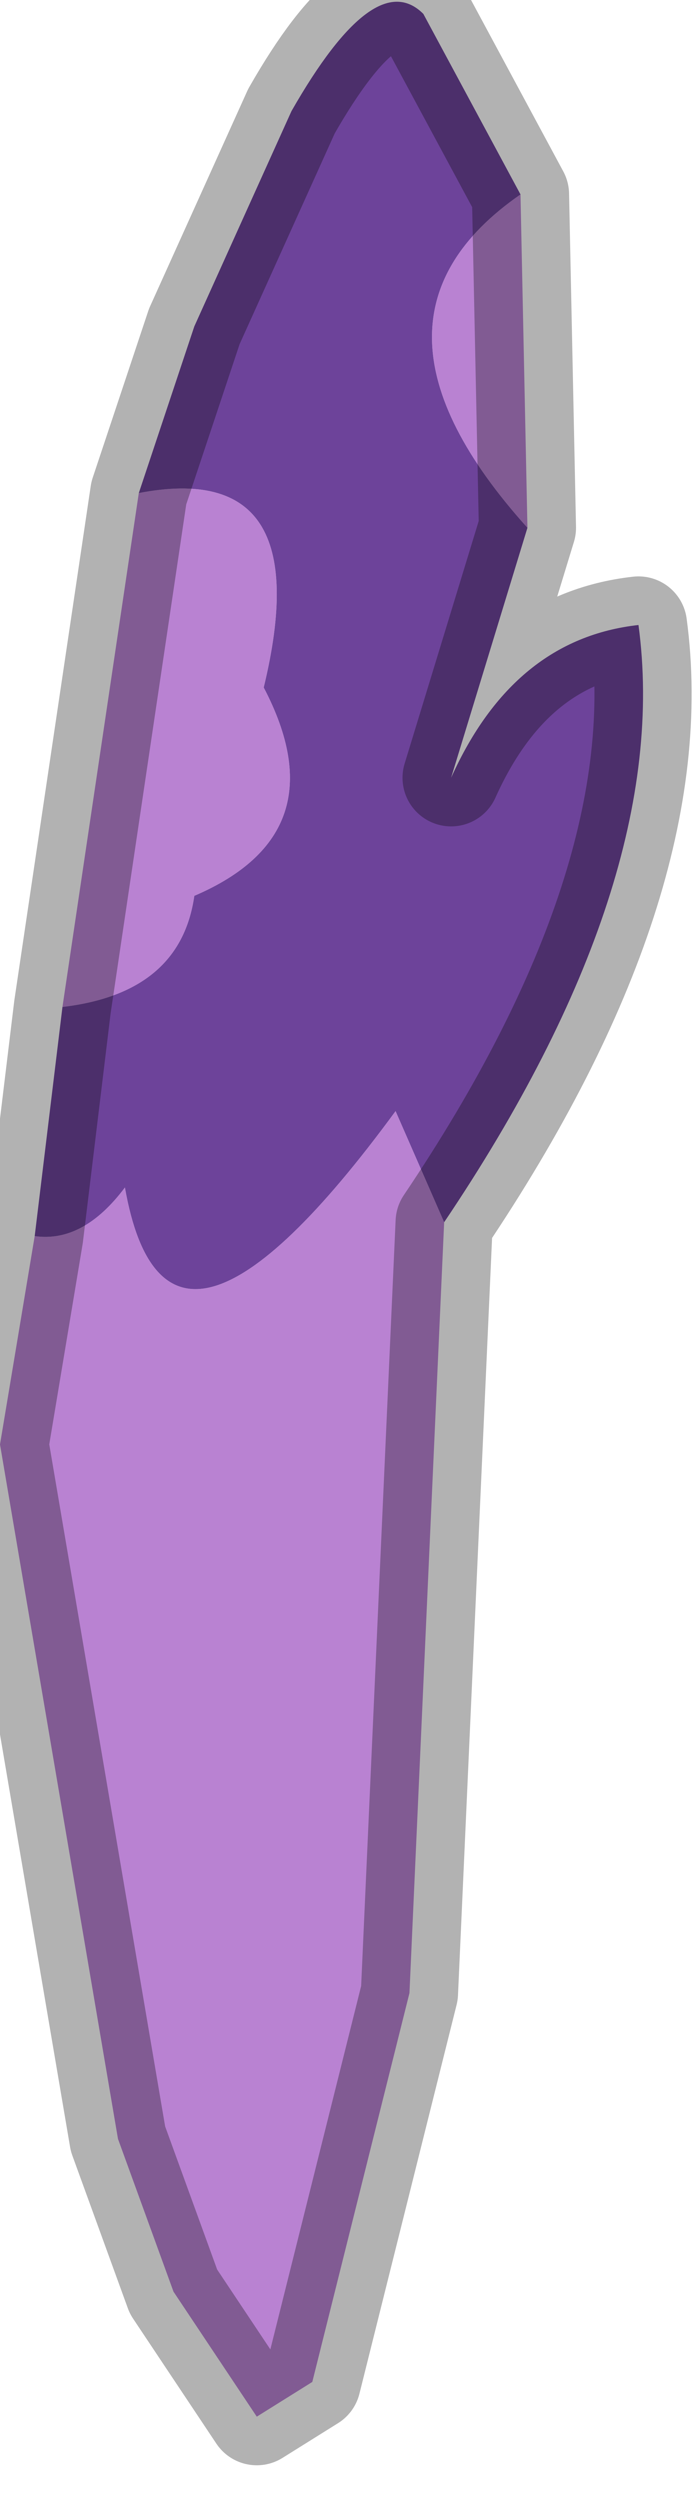 <?xml version="1.0" encoding="utf-8"?>
<svg version="1.1" id="Layer_1"
xmlns="http://www.w3.org/2000/svg"
xmlns:xlink="http://www.w3.org/1999/xlink"
width="5px" height="18px"
xml:space="preserve">
<g id="PathID_642" transform="matrix(1, 0, 0, 1, 1.9, 9.5)">
<path style="fill:#B982D2;fill-opacity:1" d="M1.9 -5.7Q0.55 -7.2 1.85 -8.1L1.9 -5.7M1.3 -0.7L1.05 4.85L0.35 7.65L-0.05 7.9L-0.65 7L-1.05 5.9L-1.9 0.9L-1.65 -0.6Q-1.3 -0.55 -1 -0.95Q-0.7 0.75 0.95 -1.5L1.3 -0.7M-1.45 -2.25L-0.9 -5.95Q0.4 -6.2 0 -4.55Q0.55 -3.5 -0.5 -3.05Q-0.6 -2.35 -1.45 -2.25" />
<path style="fill:#6D439A;fill-opacity:1" d="M0.95 -1.5Q-0.7 0.75 -1 -0.95Q-1.3 -0.55 -1.65 -0.6L-1.45 -2.25Q-0.6 -2.35 -0.5 -3.05Q0.55 -3.5 0 -4.55Q0.4 -6.2 -0.9 -5.95L-0.5 -7.15L0.2 -8.7Q0.8 -9.75 1.15 -9.4L1.85 -8.1Q0.55 -7.2 1.9 -5.7L1.35 -3.9Q1.8 -4.9 2.7 -5Q2.95 -3.15 1.3 -0.7L0.95 -1.5" />
<path style="fill:none;stroke-width:0.7;stroke-linecap:round;stroke-linejoin:round;stroke-miterlimit:3;stroke:#000000;stroke-opacity:0.302" d="M-0.9 -5.95L-0.5 -7.15L0.2 -8.7Q0.8 -9.75 1.15 -9.4L1.85 -8.1L1.9 -5.7L1.35 -3.9Q1.8 -4.9 2.7 -5Q2.95 -3.15 1.3 -0.7L1.05 4.85L0.35 7.65L-0.05 7.9L-0.65 7L-1.05 5.9L-1.9 0.9L-1.65 -0.6L-1.45 -2.25L-0.9 -5.95z" />
</g>
</svg>

